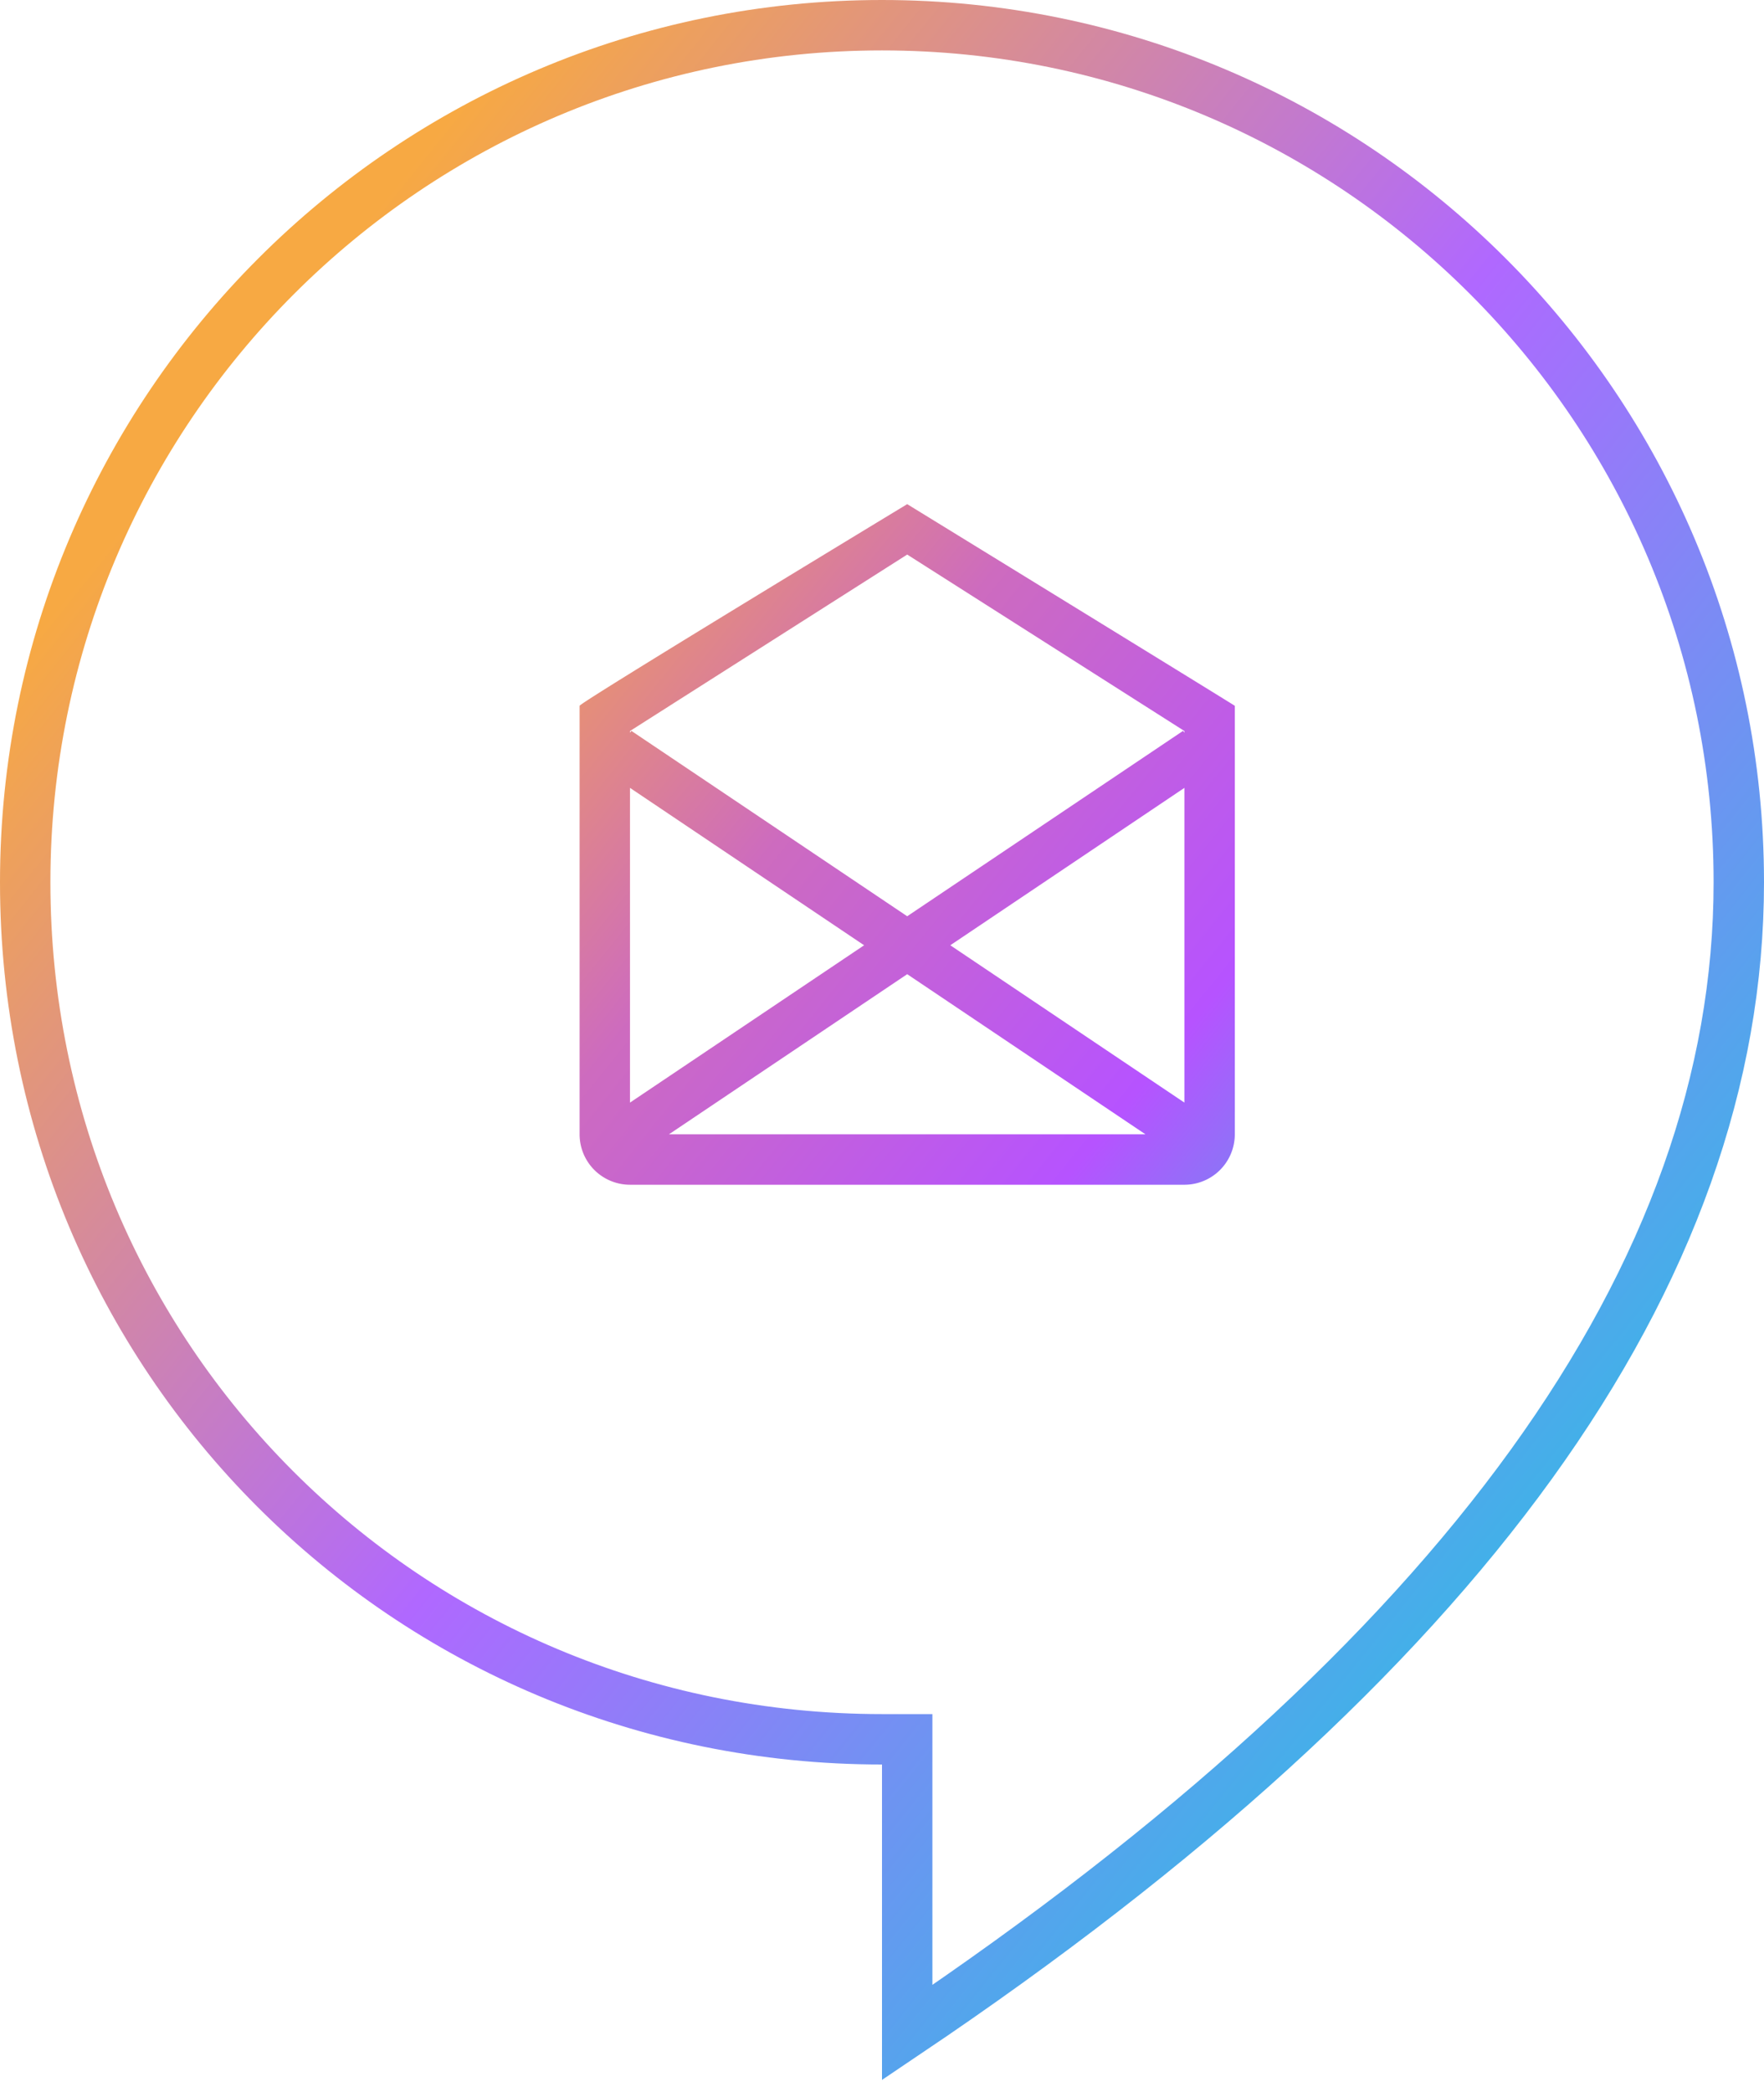 <svg xmlns="http://www.w3.org/2000/svg" width="70" height="83" viewBox="0 0 70 83"><defs><linearGradient id="a" x1="14.758%" x2="86.797%" y1="15.301%" y2="83.11%"><stop offset="0%" stop-color="#F7A943"/><stop offset="49.795%" stop-color="#B068FF"/><stop offset="100%" stop-color="#35B9E6"/></linearGradient><linearGradient id="b" x1="-7.099%" x2="136.757%" y1="-5.811%" y2="115.502%"><stop offset="0%" stop-color="#F8AA42"/><stop offset="34.068%" stop-color="#CD6BBF"/><stop offset="69.079%" stop-color="#B653FF"/><stop offset="100%" stop-color="#35B9E6"/></linearGradient></defs><g fill="none" fill-rule="evenodd"><path stroke="url(#a)" stroke-width="2" d="M36 80.634C58.045 65.792 69 50.572 69 35 69 16.222 53.778 1 35 1S1 16.222 1 35c0 18.837 15.112 34 34 34h1v11.634z"/><path fill="url(#b)" d="M47 47H25a2 2 0 0 1-2-2V28c0-.125 13-8 13-8s13 7.986 13 8v17a2 2 0 0 1-2 2zm0-15.744L37.71 37.5 47 43.741V31.256zm-11 7.391L26.545 45h18.91L36 38.647zm-11 5.094l9.29-6.241L25 31.256v12.485zM36 22l-11 7v.071l.052-.078L36 36.349l10.949-7.356.051.078V29l-11-7z"/></g></svg>
